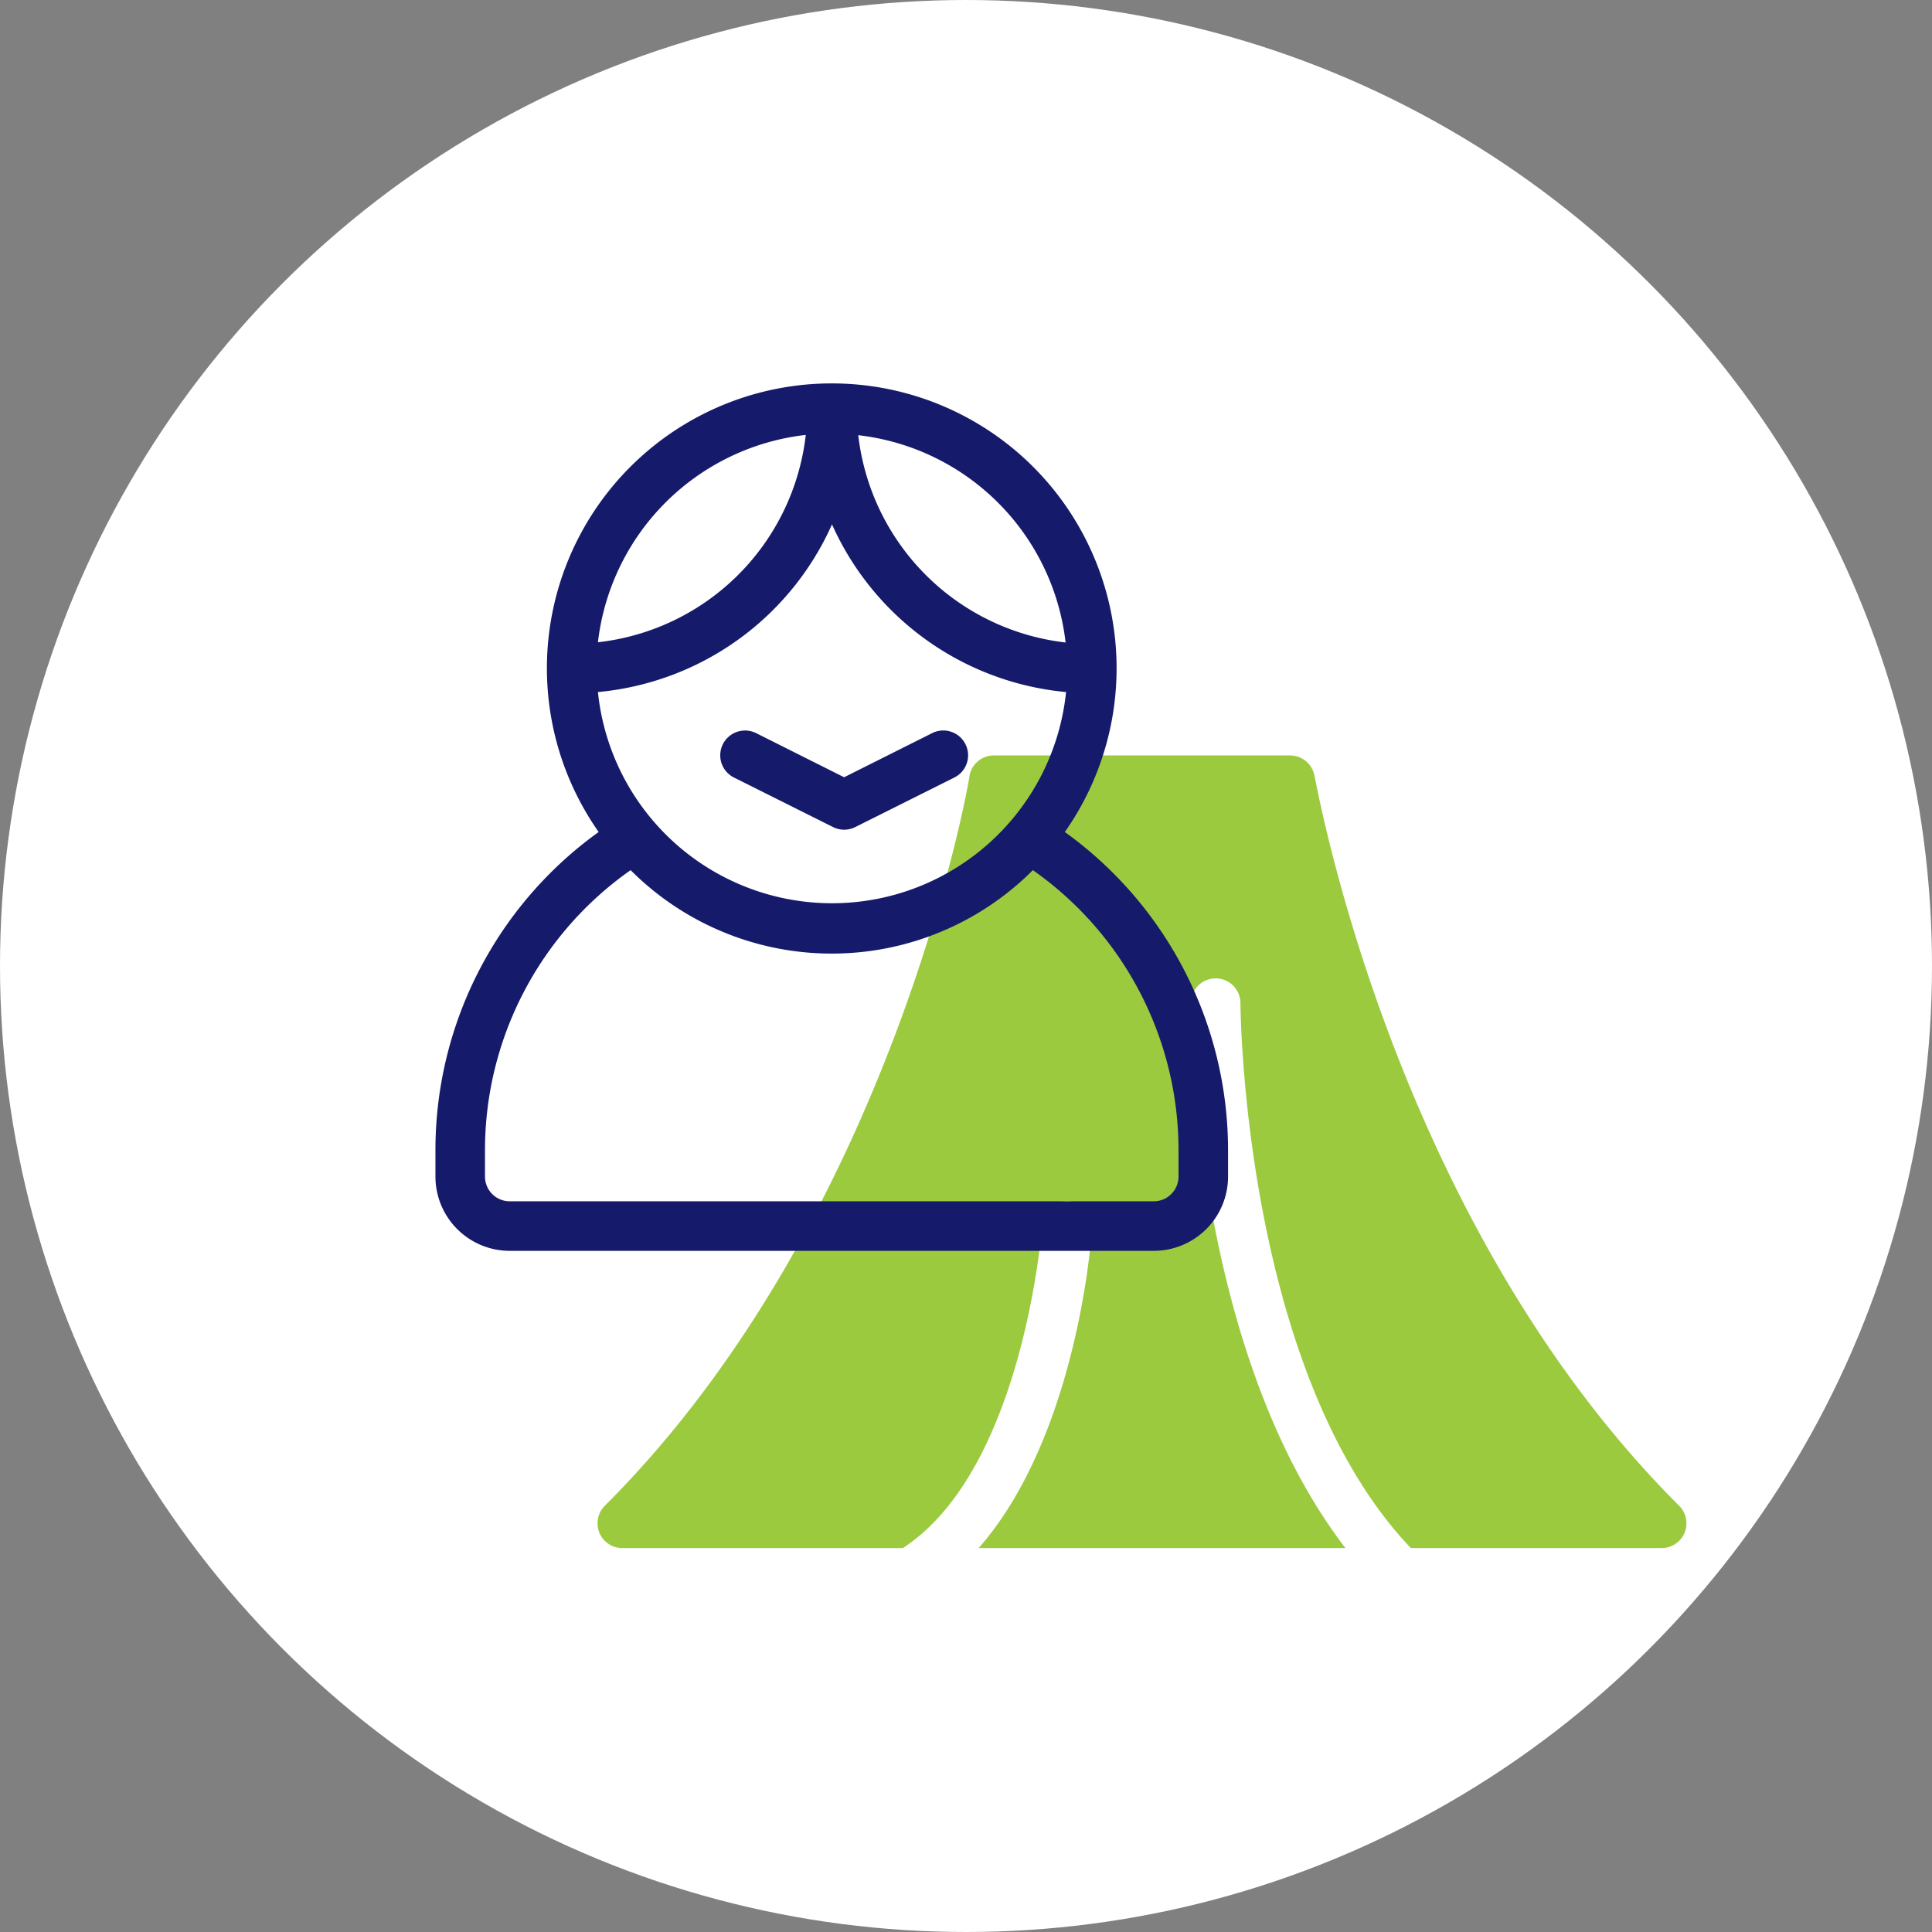 <svg id="Layer_1" data-name="Layer 1" xmlns="http://www.w3.org/2000/svg" viewBox="0 0 78 78"><rect x="0" y="0" width="78" height="78" fill="#808080" stroke="none"/><defs><style>.cls-1{fill:#fff;}.cls-2{fill:#9bca3e;}.cls-3{fill:#151a6a;}</style></defs><circle class="cls-1" cx="39" cy="39" r="39"/><path class="cls-2" d="M59.93,38a1,1,0,0,0-1-.83h-12A1,1,0,0,0,46,38c0,.18-3.09,17.84-14.72,29.46a1,1,0,0,0,.71,1.71H43.31c4.9-3.19,5.62-13,5.63-13.07a1,1,0,0,1,2,.13c0,.47-.62,8.45-4.57,12.94H61.18c-6.15-8-6.24-21.33-6.24-22a1,1,0,0,1,1-1h0a1,1,0,0,1,1,1c0,.16.1,14.88,6.88,22H73.94a1,1,0,0,0,.71-1.71C63,55.84,60,38.18,59.93,38Z" transform="translate(-6.86 -6.67)"/><path class="cls-3" d="M37.39,36.27l3.55,1.78,3.55-1.78a1,1,0,0,1,1.35.45,1,1,0,0,1-.45,1.34l-4,2a1,1,0,0,1-.9,0l-4-2a1,1,0,0,1,.9-1.79Z" transform="translate(-6.86 -6.67)"/><path class="cls-3" d="M49.85,40.26a11.5,11.5,0,1,0-18.82,0,15.81,15.81,0,0,0-6.59,12.91v1a3,3,0,0,0,3,3h26a3,3,0,0,0,3-3v-1A15.83,15.83,0,0,0,49.85,40.26ZM31,34.61a11.5,11.5,0,0,0,9.45-6.77,11.52,11.52,0,0,0,9.45,6.77,9.5,9.5,0,0,1-18.9,0Zm18.89-2a9.52,9.52,0,0,1-8.38-8.37A9.52,9.52,0,0,1,49.88,32.6Zm-10.5-8.37A9.51,9.51,0,0,1,31,32.6,9.53,9.53,0,0,1,39.38,24.23ZM54.44,54.17a1,1,0,0,1-1,1h-26a1,1,0,0,1-1-1v-1A13.82,13.82,0,0,1,32.32,41.8a11.47,11.47,0,0,0,16.24,0,13.81,13.81,0,0,1,5.88,11.37Z" transform="translate(-6.86 -6.67)"/></svg>